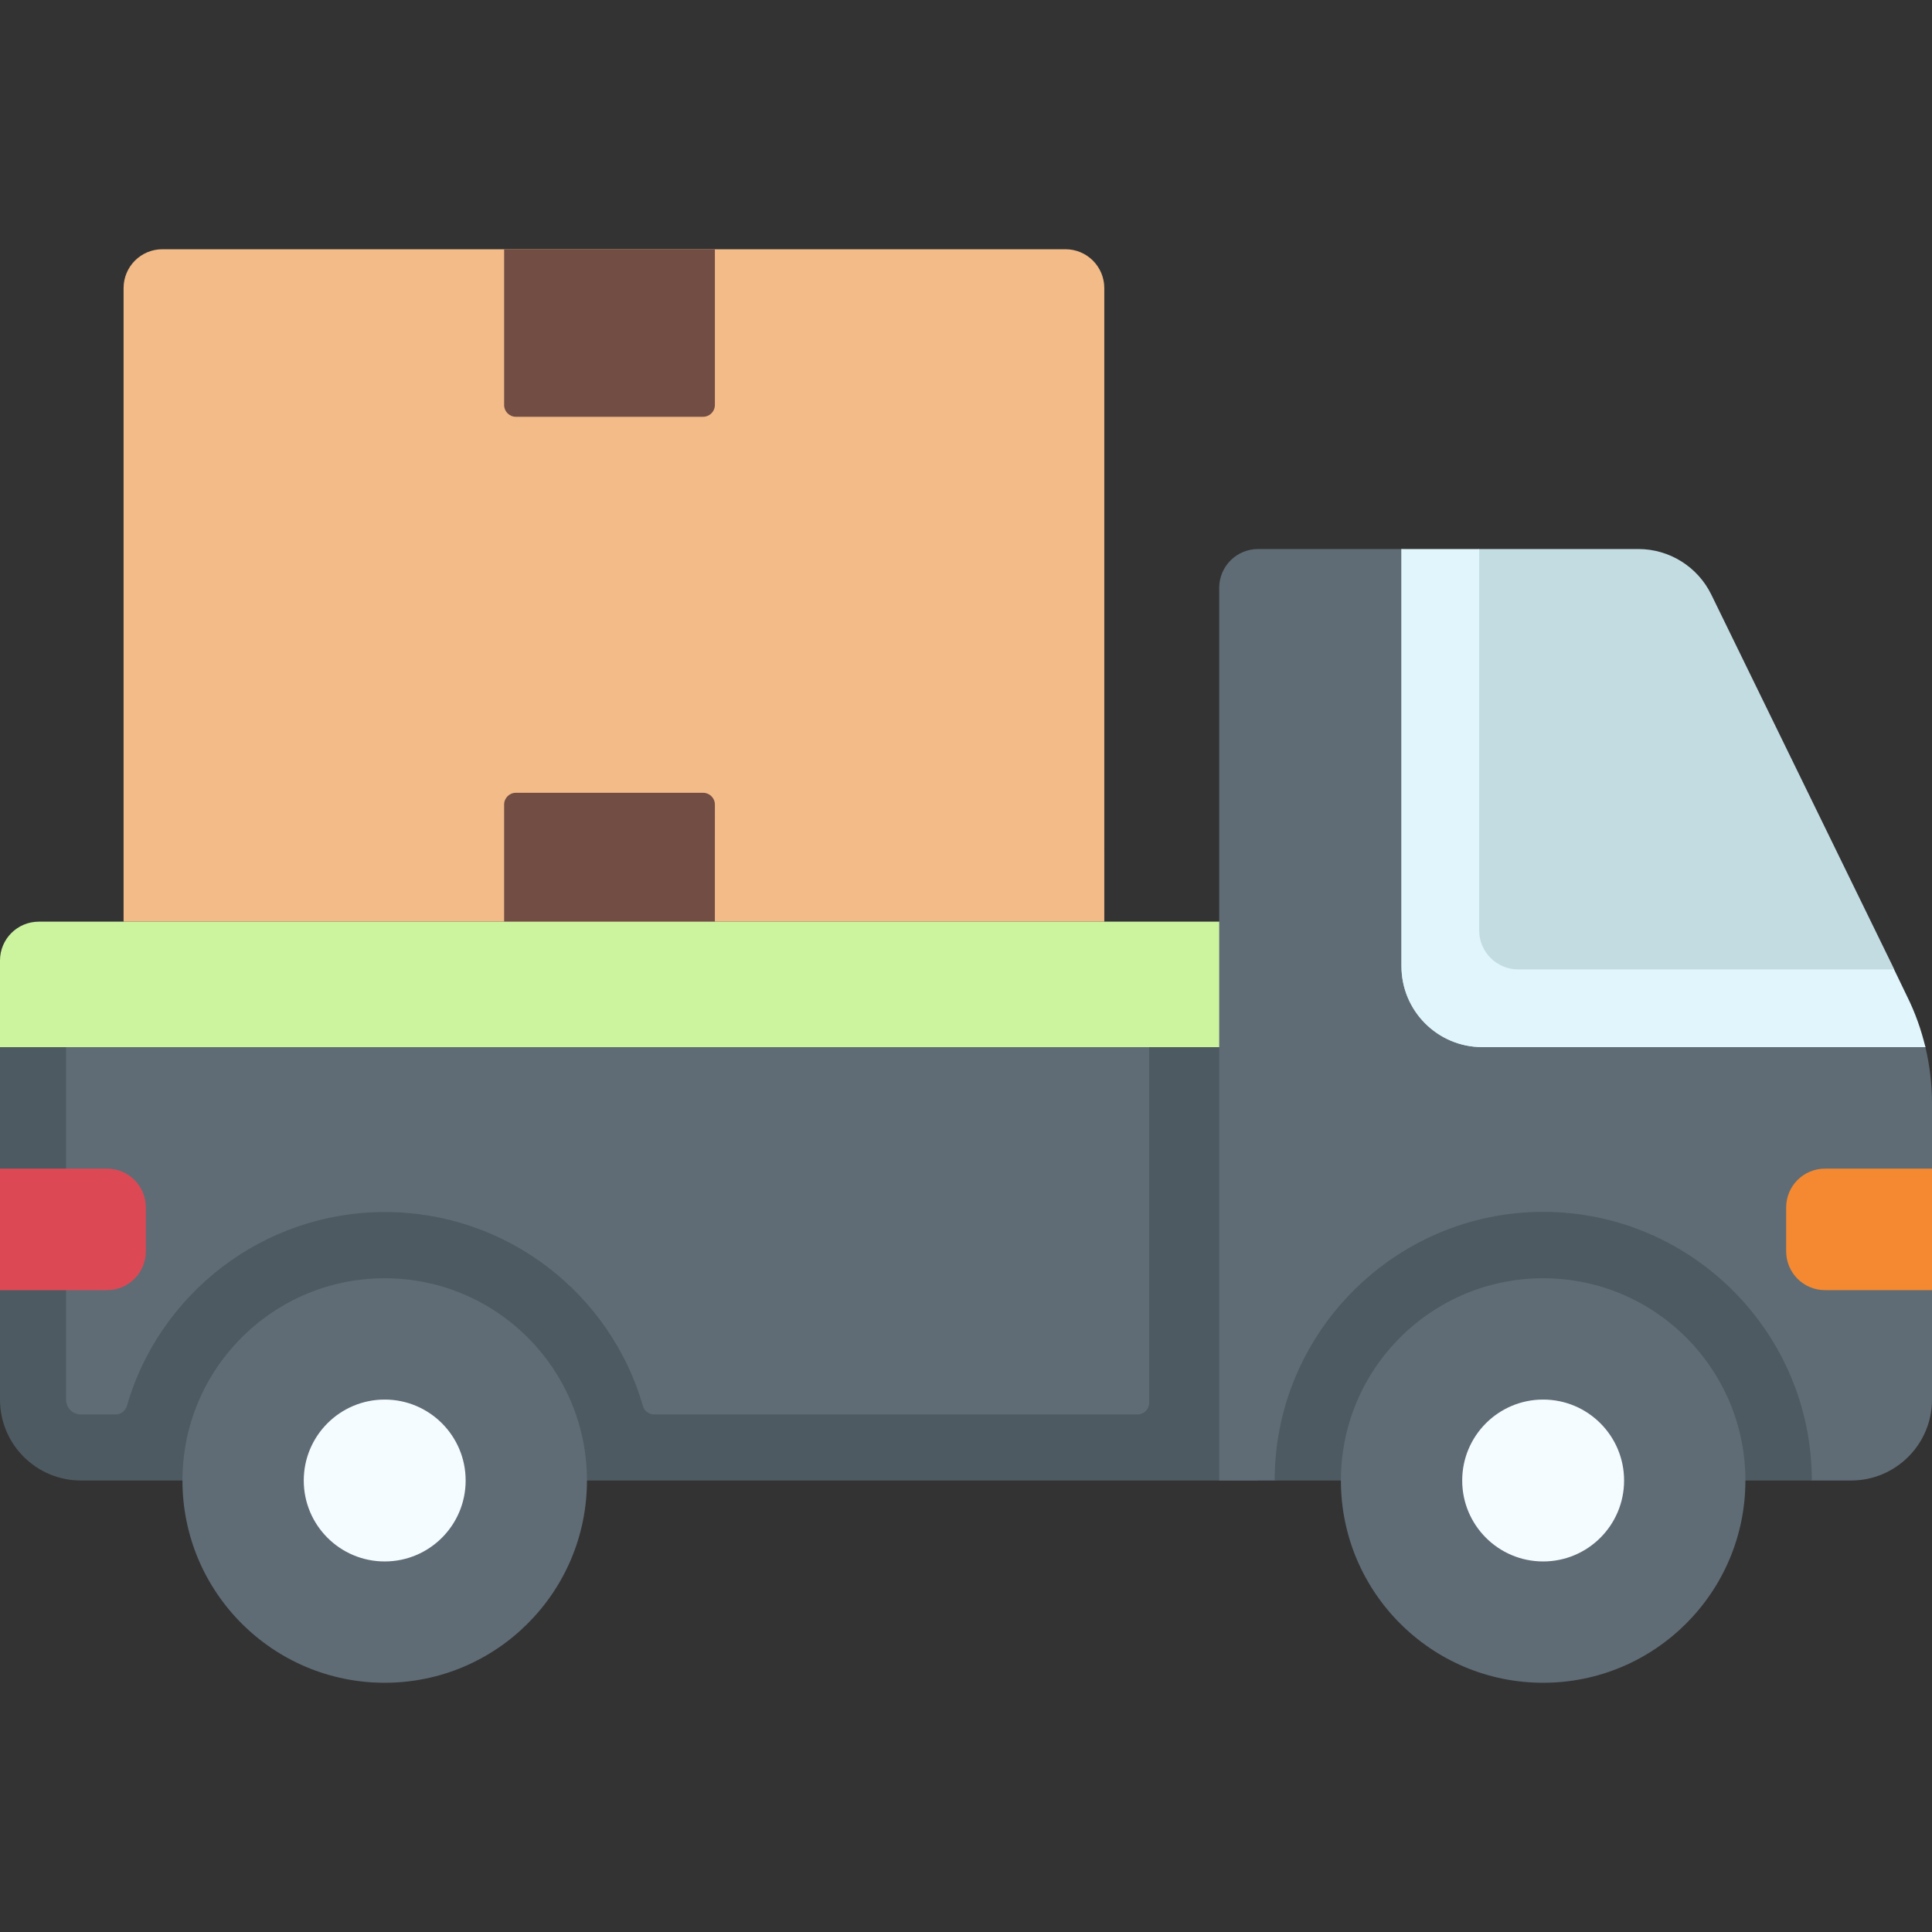 <?xml version="1.0" encoding="utf-8"?>
<!-- Generator: Adobe Illustrator 23.0.0, SVG Export Plug-In . SVG Version: 6.00 Build 0)  -->
<svg version="1.1" id="Layer_1" xmlns="http://www.w3.org/2000/svg" xmlns:xlink="http://www.w3.org/1999/xlink" x="0px" y="0px"
	 viewBox="0 0 1024 1024" style="enable-background:new 0 0 1024 1024;" xml:space="preserve">
<rect x="0" y="0" width="1024" height="1024" fill="#333333" stroke="none"/>
<style type="text/css">
	.st0{fill:#FFCE54;}
	.st1{fill:#4FC2E9;}
	.st2{fill:#E6E9ED;}
	.st3{fill:#F5F7FA;}
	.st4{fill:#3BAFDA;}
	.st5{fill:#DA4453;}
	.st6{fill:#ED5564;}
	.st7{fill:#0E9347;}
	.st8{fill:#0D8944;}
	.st9{fill:#3BB54A;}
	.st10{fill:#89C763;}
	.st11{fill:#FFCA5D;}
	.st12{fill:#F6B545;}
	.st13{fill:#FFCB5B;}
	.st14{fill:#FFE27A;}
	.st15{fill:#F19920;}
	.st16{fill:#E78825;}
	.st17{fill:#CCF49F;}
	.st18{fill:#5F6C75;}
	.st19{fill:#B3E59F;}
	.st20{fill:#4E5A61;}
	.st21{fill:#F5FCFF;}
	.st22{fill:#E0F5FC;}
	.st23{fill:#DF646E;}
	.st24{fill:#DC4955;}
	.st25{fill:#F2D1A5;}
	.st26{fill:#F2BB88;}
	.st27{fill:#855B51;}
	.st28{fill:#724D44;}
	.st29{fill:#C3DCE2;}
	.st30{fill:#F9AF38;}
	.st31{fill:#F48931;}
	.st32{fill:#F2BB88;stroke:#000000;stroke-width:7;stroke-linecap:round;stroke-linejoin:round;stroke-miterlimit:10;}
	.st33{fill:#FFCE54;stroke:#000000;stroke-width:7;stroke-linecap:round;stroke-linejoin:round;stroke-miterlimit:10;}
	.st34{fill:#4FC2E9;stroke:#000000;stroke-width:7;stroke-linecap:round;stroke-linejoin:round;stroke-miterlimit:10;}
	.st35{fill:#E6E9ED;stroke:#000000;stroke-width:7;stroke-linecap:round;stroke-linejoin:round;stroke-miterlimit:10;}
	.st36{fill:#F5F7FA;stroke:#000000;stroke-width:7;stroke-linecap:round;stroke-linejoin:round;stroke-miterlimit:10;}
	.st37{fill:#DA4453;stroke:#000000;stroke-width:7;stroke-linecap:round;stroke-linejoin:round;stroke-miterlimit:10;}
	.st38{fill:#ED5564;stroke:#000000;stroke-width:7;stroke-linecap:round;stroke-linejoin:round;stroke-miterlimit:10;}
	.st39{fill:#0E9347;stroke:#000000;stroke-width:7;stroke-linecap:round;stroke-linejoin:round;stroke-miterlimit:10;}
	.st40{fill:#3BB54A;stroke:#000000;stroke-width:7;stroke-linecap:round;stroke-linejoin:round;stroke-miterlimit:10;}
	.st41{fill:#89C763;stroke:#000000;stroke-width:7;stroke-linecap:round;stroke-linejoin:round;stroke-miterlimit:10;}
	.st42{fill:#FFCA5D;stroke:#000000;stroke-width:7;stroke-linecap:round;stroke-linejoin:round;stroke-miterlimit:10;}
	.st43{fill:#F6B545;stroke:#000000;stroke-width:7;stroke-linecap:round;stroke-linejoin:round;stroke-miterlimit:10;}
	.st44{fill:#CCF49F;stroke:#000000;stroke-width:7;stroke-linecap:round;stroke-linejoin:round;stroke-miterlimit:10;}
	.st45{fill:#4E5A61;stroke:#000000;stroke-width:7;stroke-linecap:round;stroke-linejoin:round;stroke-miterlimit:10;}
	.st46{fill:#724D44;stroke:#000000;stroke-width:7;stroke-linecap:round;stroke-linejoin:round;stroke-miterlimit:10;}
	.st47{fill:#C3DCE2;stroke:#000000;stroke-width:7;stroke-linecap:round;stroke-linejoin:round;stroke-miterlimit:10;}
	.st48{fill:#E0F5FC;stroke:#000000;stroke-width:7;stroke-linecap:round;stroke-linejoin:round;stroke-miterlimit:10;}
	.st49{fill:#F48931;stroke:#000000;stroke-width:7;stroke-linecap:round;stroke-linejoin:round;stroke-miterlimit:10;}
	.st50{fill:#FFCB5B;stroke:#000000;stroke-width:7;stroke-linecap:round;stroke-linejoin:round;stroke-miterlimit:10;}
	.st51{fill:#F19920;stroke:#000000;stroke-width:7;stroke-linecap:round;stroke-linejoin:round;stroke-miterlimit:10;}
	.st52{fill:#5F6C75;stroke:#000000;stroke-width:7;stroke-linecap:round;stroke-linejoin:round;stroke-miterlimit:10;}
	.st53{fill:#F5FCFF;stroke:#000000;stroke-width:7;stroke-linecap:round;stroke-linejoin:round;stroke-miterlimit:10;}
	.st54{fill:#DC4955;stroke:#000000;stroke-width:7;stroke-linecap:round;stroke-linejoin:round;stroke-miterlimit:10;}
	.st55{fill:#FF5F00;stroke:#000000;stroke-width:7;stroke-linecap:round;stroke-linejoin:round;stroke-miterlimit:10;}
	.st56{fill:#EB001B;stroke:#000000;stroke-width:7;stroke-linecap:round;stroke-linejoin:round;stroke-miterlimit:10;}
	.st57{fill:#F79E1B;stroke:#000000;stroke-width:7;stroke-linecap:round;stroke-linejoin:round;stroke-miterlimit:10;}
	.st58{fill:#430A6C;stroke:#000000;stroke-width:7;stroke-linecap:round;stroke-linejoin:round;stroke-miterlimit:10;}
	.st59{fill:#FC6619;stroke:#000000;stroke-width:7;stroke-linecap:round;stroke-linejoin:round;stroke-miterlimit:10;}
	.st60{fill:#FF5F00;}
	.st61{fill:#EB001B;}
	.st62{fill:#F79E1B;}
	.st63{fill:#430A6C;}
	.st64{fill:#FC6619;}
	.st65{fill:#FFCF64;stroke:#000000;stroke-width:7;stroke-linecap:round;stroke-linejoin:round;stroke-miterlimit:10;}
	.st66{fill:#44AEFF;stroke:#000000;stroke-width:7;stroke-linecap:round;stroke-linejoin:round;stroke-miterlimit:10;}
	.st67{fill:#FF4E45;stroke:#000000;stroke-width:7;stroke-linecap:round;stroke-linejoin:round;stroke-miterlimit:10;}
	.st68{fill:#19F7B2;stroke:#000000;stroke-width:7;stroke-linecap:round;stroke-linejoin:round;stroke-miterlimit:10;}
	.st69{fill:#FC877C;stroke:#000000;stroke-width:7;stroke-linecap:round;stroke-linejoin:round;stroke-miterlimit:10;}
	.st70{fill:#7DF99D;stroke:#000000;stroke-width:7;stroke-linecap:round;stroke-linejoin:round;stroke-miterlimit:10;}
	.st71{fill:#F2F2FF;stroke:#000000;stroke-width:7;stroke-linecap:round;stroke-linejoin:round;stroke-miterlimit:10;}
	.st72{fill:#CCCED8;stroke:#000000;stroke-width:7;stroke-linecap:round;stroke-linejoin:round;stroke-miterlimit:10;}
</style>
<g>
	<path class="st26" d="M564.7,132.1H378.9H267.2H121.1h-16h-19c-11.4,0-20.6,9.2-20.6,20.6v335.7l0,0.1h0h519.8v-37.1V152.7
		C585.3,141.3,576.1,132.1,564.7,132.1z"/>
	<path class="st17" d="M666.8,488.5V555H0v-45.9c0-11.4,9.2-20.6,20.6-20.6H666.8z"/>
	<path class="st18" d="M666.8,555v221.8l-618.1,1.8c-23.7,0-42.9-19.2-42.9-42.9L10.8,555L666.8,555z"/>
	<path class="st20" d="M609.1,555v188.5c0,3.4-2.8,6.2-6.2,6.2H346.7c-2.7,0-5.2-1.8-5.9-4.4c-17.1-59.4-72-102.9-136.8-102.9
		S84.3,685.9,67.2,745.3c-0.8,2.6-3.2,4.4-5.9,4.4H42.9c-4.4,0-7.9-3.5-7.9-7.9V555H0v64.4l13.6,29.1L0,683.8v58
		c0,23.7,19.2,42.9,42.9,42.9h18.6h284.7h262.8h57.7v-35V555H609.1z"/>
	<path class="st24" d="M56.7,619.4H0l0,0h0v64.4h0l0,0h56.7c11.4,0,20.6-9.2,20.6-20.6V640C77.3,628.6,68.1,619.4,56.7,619.4z"/>
	<path class="st28" d="M304.3,132.1h-37.1v82.6c0,3.4,2.8,6.2,6.2,6.2h30.9l0,0h68.4c3.4,0,6.2-2.8,6.2-6.2v-82.6H304.3z"/>
	<path class="st28" d="M378.9,426.4c0-3.4-2.8-6.2-6.2-6.2h-70.3l0,0h-29c-3.4,0-6.2,2.8-6.2,6.2v24.9v37.1h6.5h30.6h66.5h8.1v-37.1
		l0,0V426.4z"/>
	<path class="st18" d="M981.1,784.7h-20.8l-105.5-38.1l-179.2,38.1h-29.4V311.6c0-11.4,9.2-20.6,20.6-20.6h76l119.6,11.2
		c16.4,0,31.4,9.4,38.6,24.1L1001.5,533c4.2,8.6,16.8,12.8,19,22c2.3,9.7,3.5,19.7,3.5,29.7v34.7l-9.1,38.5l9.1,25.9v58
		C1024,765.5,1004.8,784.7,981.1,784.7L981.1,784.7z"/>
	<path class="st29" d="M1020.5,555H785.7c-23.7,0-42.9-19.2-42.9-42.9V291l21.5,12.2L784,291h84.4c16.4,0,31.4,9.4,38.6,24.1
		l97,198.7l-23.4,20.3C984.7,542.7,1018.3,545.8,1020.5,555L1020.5,555z"/>
	<path class="st22" d="M1020.5,555H785.7c-23.7,0-42.9-19.2-42.9-42.9V291H784v202.2c0,11.3,9.3,20.6,20.6,20.6h199.3l7,14.5
		C1015.1,536.8,1018.3,545.8,1020.5,555L1020.5,555z"/>
	<path class="st20" d="M960.3,784.7H675.6c0-78.5,63.9-142.4,142.4-142.4C896.4,642.4,960.3,706.2,960.3,784.7z"/>
	<path class="st31" d="M990.5,619.4L990.5,619.4l-23.2,0c-11.4,0-20.6,9.2-20.6,20.6v23.2c0,11.4,9.2,20.6,20.6,20.6h21.9l0.1,0
		h34.7v-64.4H990.5z"/>
	<circle class="st18" cx="817.9" cy="784.7" r="107.2"/>
	<circle class="st21" cx="817.9" cy="784.7" r="42.9"/>
	<circle class="st18" cx="203.9" cy="784.7" r="107.2"/>
	<circle class="st21" cx="203.9" cy="784.7" r="42.9"/>
</g>
</svg>
